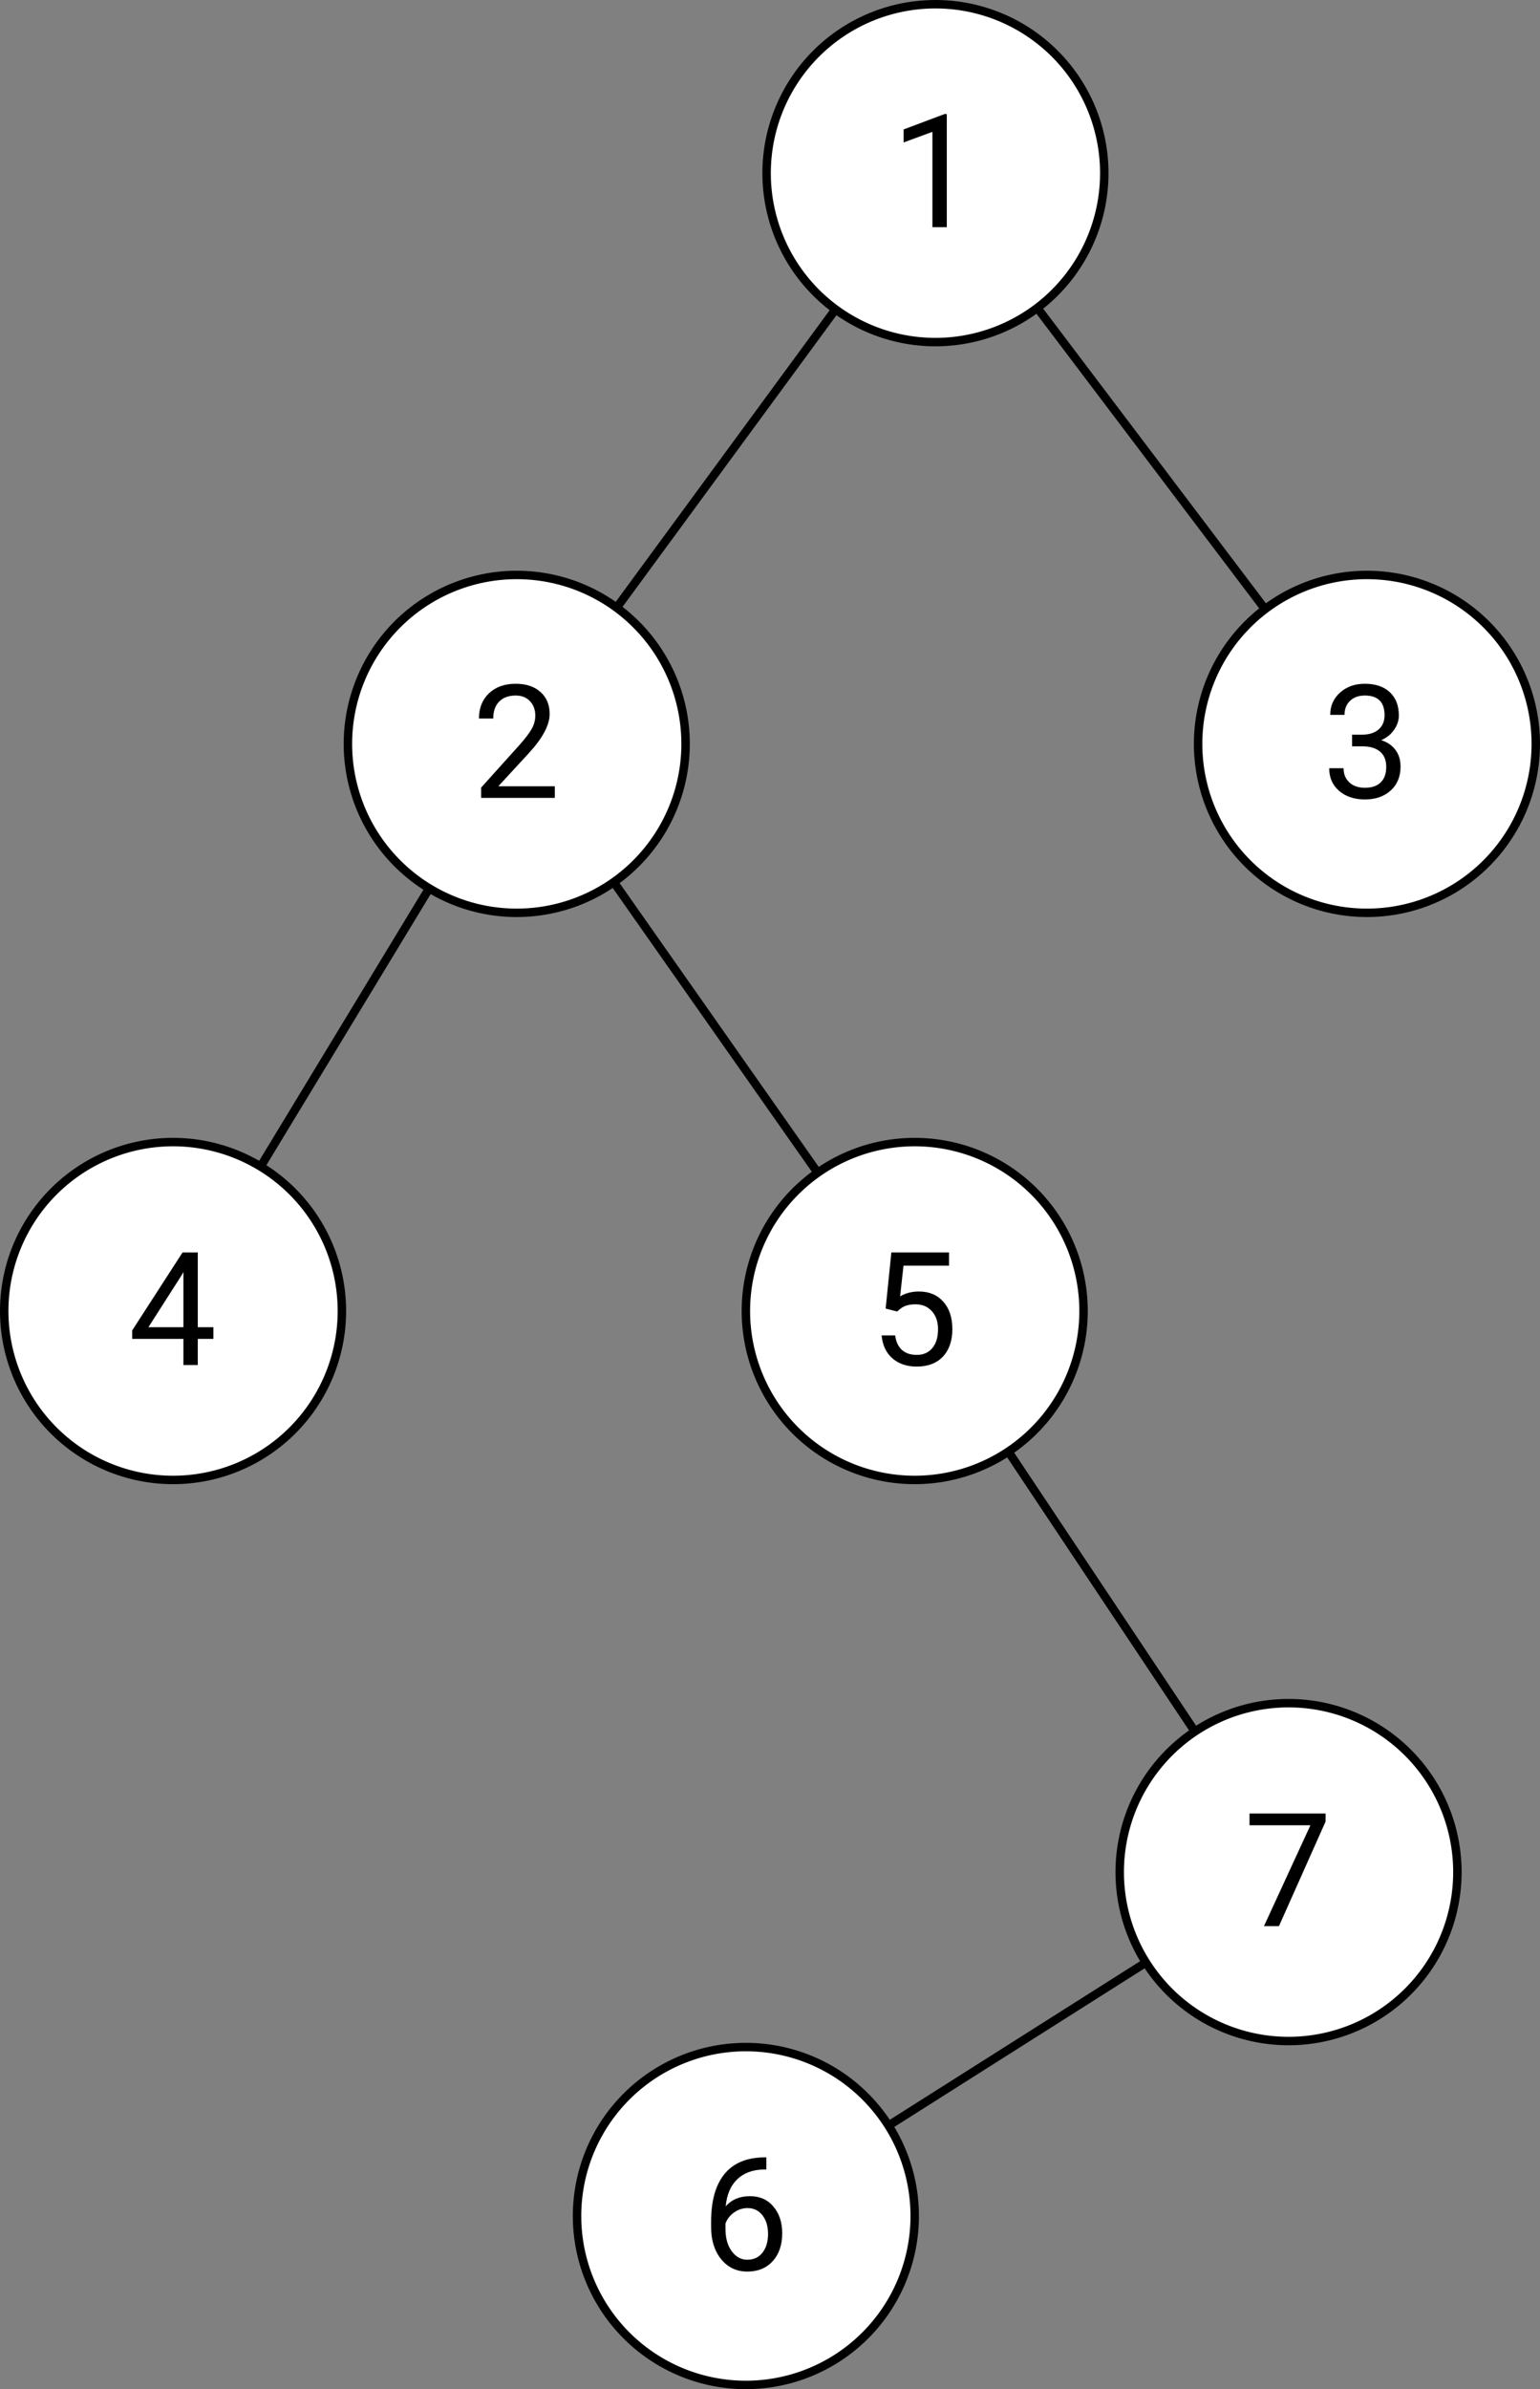 <?xml version="1.0" encoding="UTF-8" standalone="no"?>
<!-- Created with Inkscape (http://www.inkscape.org/) -->

<svg
   xmlns:dc="http://purl.org/dc/elements/1.1/"
   xmlns:cc="http://creativecommons.org/ns#"
   xmlns:rdf="http://www.w3.org/1999/02/22-rdf-syntax-ns#"
   xmlns:svg="http://www.w3.org/2000/svg"
   xmlns="http://www.w3.org/2000/svg"
   xmlns:sodipodi="http://sodipodi.sourceforge.net/DTD/sodipodi-0.dtd"
   xmlns:inkscape="http://www.inkscape.org/namespaces/inkscape"
   width="51.485mm"
   height="79.828mm"
   viewBox="0 0 182.429 282.855"
   id="svg2"
   version="1.1"
   inkscape:version="0.91 r13725"
   sodipodi:docname="tree1.svg">
  <rect x="0" y="0" width="182.429" height="282.855" fill="#808080" stroke="none"/>
  <defs
     id="defs4">
    <marker
       inkscape:stockid="Arrow1Mend"
       orient="auto"
       refY="0"
       refX="0"
       id="marker4612"
       style="overflow:visible"
       inkscape:isstock="true">
      <path
         id="path4614"
         d="M 0,0 5,-5 -12.5,0 5,5 0,0 Z"
         style="fill:#000000;fill-opacity:1;fill-rule:evenodd;stroke:#000000;stroke-width:1pt;stroke-opacity:1"
         transform="matrix(-0.4,0,0,-0.4,-4,0)"
         inkscape:connector-curvature="0" />
    </marker>
    <marker
       inkscape:stockid="Arrow1Lend"
       orient="auto"
       refY="0"
       refX="0"
       id="Arrow1Lend"
       style="overflow:visible"
       inkscape:isstock="true">
      <path
         id="path4169"
         d="M 0,0 5,-5 -12.5,0 5,5 0,0 Z"
         style="fill:#000000;fill-opacity:1;fill-rule:evenodd;stroke:#000000;stroke-width:1pt;stroke-opacity:1"
         transform="matrix(-0.8,0,0,-0.8,-10,0)"
         inkscape:connector-curvature="0" />
    </marker>
  </defs>
  <sodipodi:namedview
     id="base"
     pagecolor="#ffffff"
     bordercolor="#666666"
     borderopacity="1.0"
     inkscape:pageopacity="0.0"
     inkscape:pageshadow="2"
     inkscape:zoom="1.979899"
     inkscape:cx="-55.631952"
     inkscape:cy="70.403527"
     inkscape:document-units="px"
     inkscape:current-layer="svg2"
     showgrid="false"
     fit-margin-top="0"
     fit-margin-left="0"
     fit-margin-right="0"
     fit-margin-bottom="0"
     inkscape:window-width="1920"
     inkscape:window-height="1024"
     inkscape:window-x="0"
     inkscape:window-y="30"
     inkscape:window-maximized="1"
     inkscape:snap-text-baseline="true" />
  <g
     id="g4737"
     transform="translate(-56.643,-340.007)">
    <path
       style="fill:#ffffff;fill-opacity:1;stroke:#000000;stroke-width:1;stroke-miterlimit:4;stroke-dasharray:none;stroke-opacity:1"
       d="m 187.456,360.507 a 20,20 0 0 1 -20,20 20,20 0 0 1 -20,-20 20,20 0 0 1 20,-20 20,20 0 0 1 20,20 z"
       id="path4713" />
    <g
       style="font-style:normal;font-variant:normal;font-weight:normal;font-stretch:normal;font-size:18.75px;line-height:100%;font-family:Roboto;-inkscape-font-specification:'Roboto, Normal';text-align:start;letter-spacing:0px;word-spacing:0px;writing-mode:lr-tb;text-anchor:start;fill:#000000;fill-opacity:1;stroke:none;stroke-width:1px;stroke-linecap:butt;stroke-linejoin:miter;stroke-opacity:1"
       id="text4715">
      <path
         d="m 168.801,366.903 -1.703,0 0,-11.288 -3.415,1.254 0,-1.538 4.852,-1.822 0.266,0 0,13.394 z"
         style=""
         id="path4184" />
    </g>
  </g>
  <g
     id="g4737-7"
     transform="translate(-146.956,-205.295)">
    <path
       style="fill:#ffffff;fill-opacity:1;stroke:#000000;stroke-width:1;stroke-miterlimit:4;stroke-dasharray:none;stroke-opacity:1"
       d="m 187.456,360.507 a 20,20 0 0 1 -20,20 20,20 0 0 1 -20,-20 20,20 0 0 1 20,-20 20,20 0 0 1 20,20 z"
       id="path4713-8" />
    <g
       style="font-style:normal;font-variant:normal;font-weight:normal;font-stretch:normal;font-size:18.75px;line-height:100%;font-family:Roboto;-inkscape-font-specification:'Roboto, Normal';text-align:start;letter-spacing:0px;word-spacing:0px;writing-mode:lr-tb;text-anchor:start;fill:#000000;fill-opacity:1;stroke:none;stroke-width:1px;stroke-linecap:butt;stroke-linejoin:miter;stroke-opacity:1"
       id="text4715-5">
      <path
         d="m 170.385,362.426 1.849,0 0,1.382 -1.849,0 0,3.094 -1.703,0 0,-3.094 -6.07,0 0,-0.998 5.969,-9.238 1.804,0 0,8.853 z m -5.85,0 4.147,0 0,-6.537 -0.201,0.366 -3.946,6.171 z"
         style=""
         id="path4188" />
    </g>
  </g>
  <g
     id="g4737-8"
     transform="translate(-59.099,-205.295)">
    <path
       style="fill:#ffffff;fill-opacity:1;stroke:#000000;stroke-width:1;stroke-miterlimit:4;stroke-dasharray:none;stroke-opacity:1"
       d="m 187.456,360.507 a 20,20 0 0 1 -20,20 20,20 0 0 1 -20,-20 20,20 0 0 1 20,-20 20,20 0 0 1 20,20 z"
       id="path4713-4" />
    <g
       style="font-style:normal;font-variant:normal;font-weight:normal;font-stretch:normal;font-size:18.75px;line-height:100%;font-family:Roboto;-inkscape-font-specification:'Roboto, Normal';text-align:start;letter-spacing:0px;word-spacing:0px;writing-mode:lr-tb;text-anchor:start;fill:#000000;fill-opacity:1;stroke:none;stroke-width:1px;stroke-linecap:butt;stroke-linejoin:miter;stroke-opacity:1"
       id="text4715-56">
      <path
         d="m 164.013,360.219 0.677,-6.647 6.83,0 0,1.566 -5.392,0 -0.403,3.635 q 0.98,-0.577 2.225,-0.577 1.822,0 2.893,1.208 1.071,1.199 1.071,3.25 0,2.06 -1.117,3.25 -1.108,1.181 -3.104,1.181 -1.767,0 -2.884,-0.98 -1.117,-0.98 -1.273,-2.71 l 1.602,0 q 0.156,1.144 0.815,1.73 0.659,0.577 1.74,0.577 1.181,0 1.849,-0.806 0.677,-0.806 0.677,-2.225 0,-1.337 -0.732,-2.142 -0.723,-0.815 -1.932,-0.815 -1.108,0 -1.74,0.485 l -0.449,0.366 -1.355,-0.348 z"
         style=""
         id="path4192" />
    </g>
  </g>
  <g
     id="g4737-3"
     transform="translate(-5.528,-272.438)">
    <path
       style="fill:#ffffff;fill-opacity:1;stroke:#000000;stroke-width:1;stroke-miterlimit:4;stroke-dasharray:none;stroke-opacity:1"
       d="m 187.456,360.507 a 20,20 0 0 1 -20,20 20,20 0 0 1 -20,-20 20,20 0 0 1 20,-20 20,20 0 0 1 20,20 z"
       id="path4713-7" />
    <g
       style="font-style:normal;font-variant:normal;font-weight:normal;font-stretch:normal;font-size:18.75px;line-height:100%;font-family:Roboto;-inkscape-font-specification:'Roboto, Normal';text-align:start;letter-spacing:0px;word-spacing:0px;writing-mode:lr-tb;text-anchor:start;fill:#000000;fill-opacity:1;stroke:none;stroke-width:1px;stroke-linecap:butt;stroke-linejoin:miter;stroke-opacity:1"
       id="text4715-3">
      <path
         d="m 165.697,359.414 1.273,0 q 1.199,-0.018 1.886,-0.632 0.687,-0.613 0.687,-1.657 0,-2.344 -2.335,-2.344 -1.099,0 -1.758,0.632 -0.65,0.623 -0.65,1.657 l -1.694,0 q 0,-1.584 1.154,-2.628 1.163,-1.053 2.948,-1.053 1.886,0 2.957,0.998 1.071,0.998 1.071,2.774 0,0.87 -0.568,1.685 -0.558,0.815 -1.529,1.218 1.099,0.348 1.694,1.154 0.604,0.806 0.604,1.968 0,1.794 -1.172,2.847 -1.172,1.053 -3.049,1.053 -1.877,0 -3.058,-1.016 -1.172,-1.016 -1.172,-2.683 l 1.703,0 q 0,1.053 0.687,1.685 0.687,0.632 1.84,0.632 1.227,0 1.877,-0.641 0.65,-0.641 0.65,-1.84 0,-1.163 -0.714,-1.785 -0.714,-0.623 -2.06,-0.641 l -1.273,0 0,-1.382 z"
         style=""
         id="path4196" />
    </g>
  </g>
  <g
     id="g4737-6"
     transform="translate(-106.242,-272.438)">
    <path
       style="fill:#ffffff;fill-opacity:1;stroke:#000000;stroke-width:1;stroke-miterlimit:4;stroke-dasharray:none;stroke-opacity:1"
       d="m 187.456,360.507 a 20,20 0 0 1 -20,20 20,20 0 0 1 -20,-20 20,20 0 0 1 20,-20 20,20 0 0 1 20,20 z"
       id="path4713-1" />
    <g
       style="font-style:normal;font-variant:normal;font-weight:normal;font-stretch:normal;font-size:18.75px;line-height:100%;font-family:Roboto;-inkscape-font-specification:'Roboto, Normal';text-align:start;letter-spacing:0px;word-spacing:0px;writing-mode:lr-tb;text-anchor:start;fill:#000000;fill-opacity:1;stroke:none;stroke-width:1px;stroke-linecap:butt;stroke-linejoin:miter;stroke-opacity:1"
       id="text4715-35">
      <path
         d="m 171.969,366.903 -8.734,0 0,-1.218 4.614,-5.127 q 1.025,-1.163 1.41,-1.886 0.394,-0.732 0.394,-1.511 0,-1.044 -0.632,-1.712 -0.632,-0.668 -1.685,-0.668 -1.263,0 -1.968,0.723 -0.696,0.714 -0.696,1.996 l -1.694,0 q 0,-1.84 1.181,-2.975 1.19,-1.135 3.177,-1.135 1.859,0 2.939,0.98 1.08,0.97 1.08,2.591 0,1.968 -2.509,4.688 l -3.571,3.873 6.692,0 0,1.382 z"
         style=""
         id="path4200" />
    </g>
  </g>
  <g
     id="g4737-9"
     transform="translate(-79.099,-98.152)">
    <path
       style="fill:#ffffff;fill-opacity:1;stroke:#000000;stroke-width:1;stroke-miterlimit:4;stroke-dasharray:none;stroke-opacity:1"
       d="m 187.456,360.507 a 20,20 0 0 1 -20,20 20,20 0 0 1 -20,-20 20,20 0 0 1 20,-20 20,20 0 0 1 20,20 z"
       id="path4713-83" />
    <g
       style="font-style:normal;font-variant:normal;font-weight:normal;font-stretch:normal;font-size:18.75px;line-height:100%;font-family:Roboto;-inkscape-font-specification:'Roboto, Normal';text-align:start;letter-spacing:0px;word-spacing:0px;writing-mode:lr-tb;text-anchor:start;fill:#000000;fill-opacity:1;stroke:none;stroke-width:1px;stroke-linecap:butt;stroke-linejoin:miter;stroke-opacity:1"
       id="text4715-4">
      <path
         d="m 169.881,353.563 0,1.437 -0.311,0 q -1.978,0.037 -3.149,1.172 -1.172,1.135 -1.355,3.195 1.053,-1.208 2.875,-1.208 1.74,0 2.774,1.227 1.044,1.227 1.044,3.168 0,2.06 -1.126,3.296 -1.117,1.236 -3.003,1.236 -1.913,0 -3.104,-1.465 -1.19,-1.474 -1.19,-3.79 l 0,-0.65 q 0,-3.68 1.566,-5.621 1.575,-1.95 4.678,-1.996 l 0.302,0 z m -2.225,6.006 q -0.87,0 -1.602,0.522 -0.732,0.522 -1.016,1.309 l 0,0.623 q 0,1.648 0.742,2.655 0.742,1.007 1.849,1.007 1.144,0 1.794,-0.842 0.659,-0.842 0.659,-2.206 0,-1.373 -0.668,-2.216 -0.659,-0.851 -1.758,-0.851 z"
         style=""
         id="path4204" />
    </g>
  </g>
  <g
     id="g4737-4"
     transform="translate(-14.813,-138.867)">
    <path
       style="fill:#ffffff;fill-opacity:1;stroke:#000000;stroke-width:1;stroke-miterlimit:4;stroke-dasharray:none;stroke-opacity:1"
       d="m 187.456,360.507 a 20,20 0 0 1 -20,20 20,20 0 0 1 -20,-20 20,20 0 0 1 20,-20 20,20 0 0 1 20,20 z"
       id="path4713-13" />
    <g
       style="font-style:normal;font-variant:normal;font-weight:normal;font-stretch:normal;font-size:18.75px;line-height:100%;font-family:Roboto;-inkscape-font-specification:'Roboto, Normal';text-align:start;letter-spacing:0px;word-spacing:0px;writing-mode:lr-tb;text-anchor:start;fill:#000000;fill-opacity:1;stroke:none;stroke-width:1px;stroke-linecap:butt;stroke-linejoin:miter;stroke-opacity:1"
       id="text4715-36">
      <path
         d="m 171.84,354.525 -5.521,12.378 -1.776,0 5.502,-11.938 -7.214,0 0,-1.392 9.009,0 0,0.952 z"
         style=""
         id="path4208" />
    </g>
  </g>
  <path
     style="fill:none;fill-rule:evenodd;stroke:#000000;stroke-width:1px;stroke-linecap:butt;stroke-linejoin:miter;stroke-opacity:1"
     d="M 98.979,36.622 73.049,71.947"
     id="path4830" />
  <path
     style="fill:none;fill-rule:evenodd;stroke:#000000;stroke-width:1px;stroke-linecap:butt;stroke-linejoin:miter;stroke-opacity:1"
     d="m 122.879,36.45 26.983,35.669"
     id="path4832" />
  <path
     style="fill:none;fill-rule:evenodd;stroke:#000000;stroke-width:1px;stroke-linecap:butt;stroke-linejoin:miter;stroke-opacity:1"
     d="M 50.844,105.17 30.87,138.111"
     id="path4834" />
  <path
     style="fill:none;fill-rule:evenodd;stroke:#000000;stroke-width:1px;stroke-linecap:butt;stroke-linejoin:miter;stroke-opacity:1"
     d="m 72.707,104.437 24.158,34.407"
     id="path4836" />
  <path
     style="fill:none;fill-rule:evenodd;stroke:#000000;stroke-width:1px;stroke-linecap:butt;stroke-linejoin:miter;stroke-opacity:1"
     d="m 119.451,171.853 22.098,33.147"
     id="path4838" />
  <path
     style="fill:none;fill-rule:evenodd;stroke:#000000;stroke-width:1px;stroke-linecap:butt;stroke-linejoin:miter;stroke-opacity:1"
     d="m 135.746,232.342 -30.493,19.312"
     id="path4840" />
</svg>
